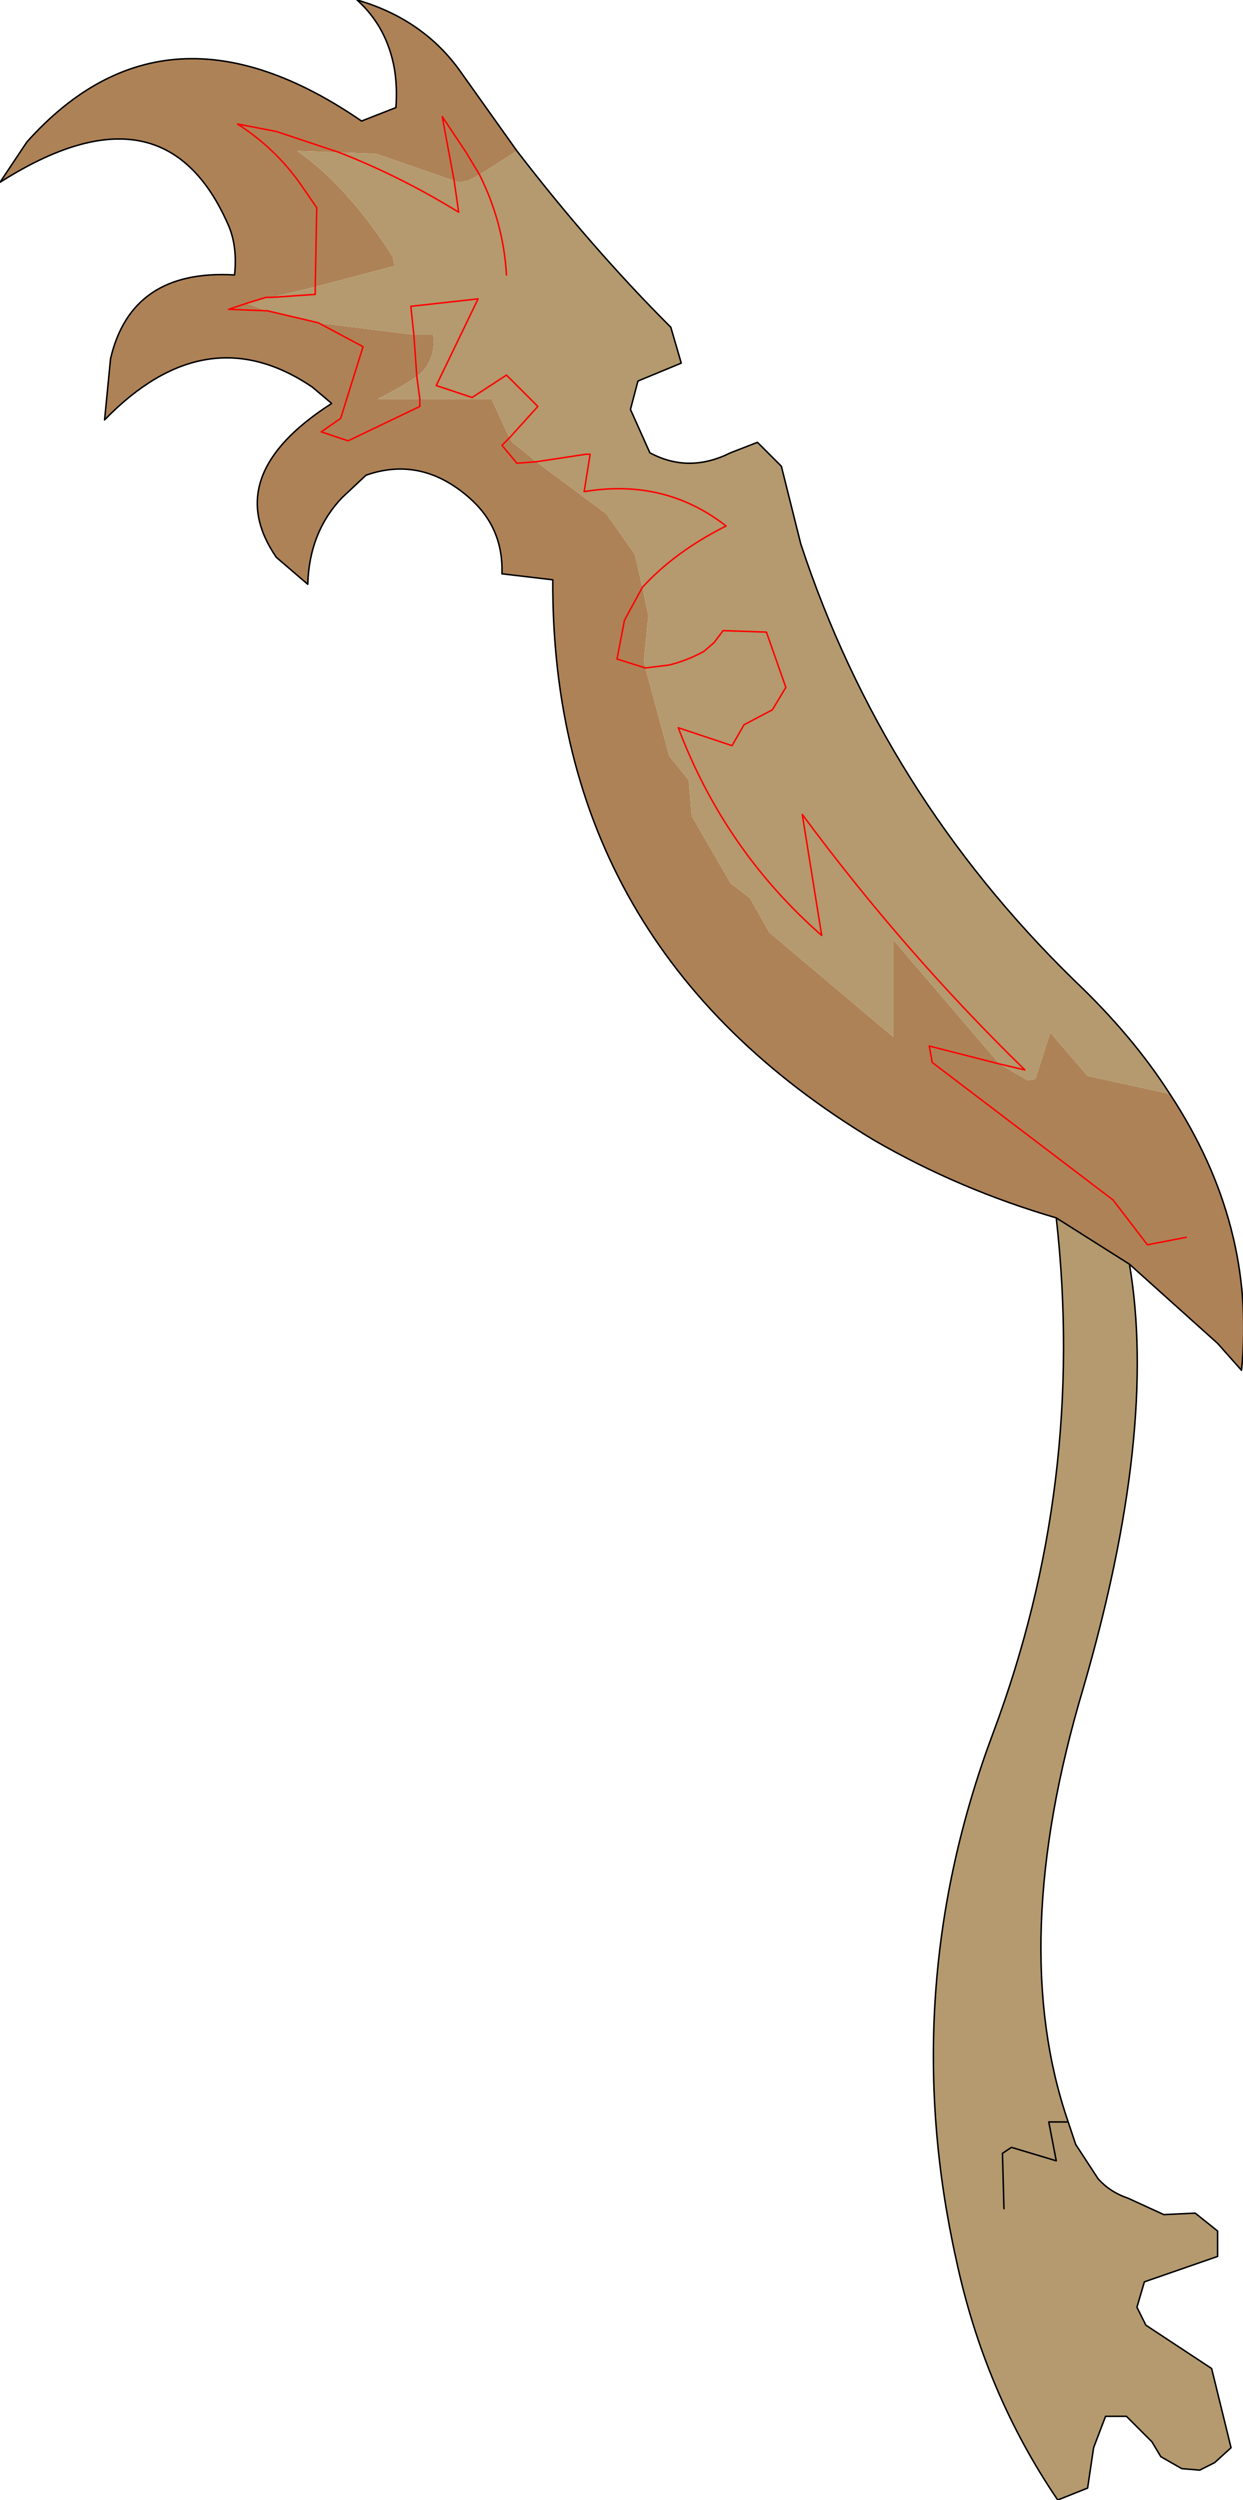 <?xml version="1.0" encoding="UTF-8" standalone="no"?>
<svg xmlns:xlink="http://www.w3.org/1999/xlink" height="83.65px" width="41.6px" xmlns="http://www.w3.org/2000/svg">
  <g transform="matrix(1.0, 0.0, 0.0, 1.0, 24.55, 43.0)">
    <path d="M-7.25 -37.95 L-8.5 -37.15 -8.95 -37.9 -9.75 -39.1 -9.35 -36.95 -9.75 -39.1 -8.95 -37.9 -8.5 -37.15 -8.9 -36.95 -9.2 -36.9 -9.35 -36.95 -11.95 -37.85 -13.2 -37.9 -14.6 -37.95 Q-12.9 -36.75 -11.4 -34.4 L-11.35 -34.1 -14.0 -33.4 -13.95 -36.05 -14.5 -36.85 Q-15.35 -38.05 -16.6 -38.85 L-15.3 -38.6 -13.2 -37.9 -15.3 -38.6 -16.6 -38.85 Q-15.35 -38.05 -14.5 -36.85 L-13.95 -36.05 -14.0 -33.4 -15.45 -33.05 -15.65 -33.05 -16.3 -32.85 -15.6 -32.6 -13.9 -32.2 -10.7 -31.8 -10.35 -31.8 -10.05 -31.8 Q-9.95 -30.9 -10.6 -30.4 L-10.75 -30.3 Q-11.3 -29.95 -11.9 -29.65 L-10.5 -29.65 -8.1 -29.65 -7.5 -28.35 -7.4 -28.2 -6.6 -27.55 -4.25 -25.8 -3.3 -24.45 -3.05 -23.35 -2.85 -22.4 -3.0 -20.9 -2.95 -20.65 -2.15 -17.7 -1.5 -16.9 -1.4 -15.7 -0.1 -13.45 0.55 -12.95 1.2 -11.8 5.35 -8.3 5.35 -11.55 8.9 -7.4 9.85 -6.85 10.1 -6.9 10.6 -8.45 11.85 -7.0 14.6 -6.4 Q17.5 -2.0 17.0 2.85 L16.2 1.95 13.25 -0.7 10.8 -2.25 Q7.55 -3.2 4.7 -4.85 -6.1 -11.35 -6.05 -23.6 L-7.75 -23.8 Q-7.7 -25.35 -8.85 -26.35 -10.45 -27.75 -12.3 -27.1 L-13.1 -26.35 Q-14.2 -25.2 -14.25 -23.45 L-15.3 -24.35 Q-17.2 -27.1 -13.45 -29.5 L-14.1 -30.05 Q-17.65 -32.45 -21.05 -28.95 L-20.85 -31.0 Q-20.15 -34.0 -16.7 -33.8 -16.6 -34.75 -16.9 -35.45 -19.05 -40.4 -24.55 -36.9 L-23.65 -38.25 Q-19.0 -43.45 -12.45 -38.95 L-11.3 -39.4 Q-11.25 -40.1 -11.35 -40.7 -11.6 -42.1 -12.6 -43.0 -10.35 -42.35 -9.1 -40.55 L-7.25 -37.95 M15.15 -1.6 L13.85 -1.35 12.7 -2.85 6.65 -7.45 6.55 -8.0 8.9 -7.4 6.55 -8.0 6.65 -7.45 12.7 -2.85 13.85 -1.35 15.15 -1.6 M-3.05 -23.35 L-3.65 -22.25 -3.9 -20.95 -2.95 -20.65 -3.9 -20.95 -3.65 -22.25 -3.05 -23.35 M-7.5 -28.35 L-7.75 -28.1 -7.25 -27.5 -6.6 -27.55 -7.25 -27.5 -7.75 -28.1 -7.5 -28.35 M-13.9 -32.2 L-12.4 -31.4 -13.15 -29.0 -13.8 -28.55 -12.9 -28.25 -10.5 -29.4 -10.5 -29.65 -10.5 -29.4 -12.9 -28.25 -13.8 -28.55 -13.15 -29.0 -12.4 -31.4 -13.9 -32.2 M-15.6 -32.6 L-16.9 -32.65 -16.3 -32.85 -16.9 -32.65 -15.6 -32.6 M-10.7 -31.8 L-10.6 -30.4 -10.7 -31.8" fill="#ae8257" fill-rule="evenodd" stroke="none"/>
    <path d="M-7.25 -37.95 Q-4.75 -34.7 -2.1 -32.05 L-1.75 -30.85 -3.2 -30.25 -3.45 -29.3 -2.8 -27.85 Q-1.5 -27.15 -0.1 -27.85 L0.8 -28.2 1.6 -27.4 2.25 -24.8 Q5.0 -16.45 11.4 -10.2 13.35 -8.35 14.6 -6.4 L11.85 -7.0 10.6 -8.45 10.1 -6.9 9.85 -6.85 8.9 -7.4 9.75 -7.2 Q5.7 -11.15 2.3 -15.75 L2.95 -11.7 Q-0.3 -14.55 -1.85 -18.65 L-0.05 -18.05 0.35 -18.75 1.3 -19.25 1.75 -20.0 1.1 -21.85 -0.35 -21.9 -0.65 -21.5 -1.0 -21.2 Q-1.55 -20.9 -2.15 -20.75 L-2.95 -20.65 -2.15 -20.75 Q-1.55 -20.9 -1.0 -21.2 L-0.65 -21.5 -0.35 -21.9 1.1 -21.85 1.75 -20.0 1.3 -19.25 0.35 -18.75 -0.05 -18.05 -1.85 -18.65 Q-0.3 -14.55 2.95 -11.7 L2.3 -15.75 Q5.7 -11.15 9.75 -7.2 L8.9 -7.4 5.35 -11.55 5.35 -8.3 1.2 -11.8 0.55 -12.95 -0.1 -13.45 -1.4 -15.7 -1.5 -16.9 -2.15 -17.7 -2.95 -20.65 -3.0 -20.9 -2.85 -22.4 -3.05 -23.35 -3.3 -24.45 -4.25 -25.8 -6.6 -27.55 -7.4 -28.2 -7.5 -28.35 -6.55 -29.4 -7.6 -30.45 -8.75 -29.7 -9.95 -30.1 -8.55 -33.0 -10.8 -32.75 -10.7 -31.8 -10.8 -32.75 -8.55 -33.0 -9.95 -30.1 -8.75 -29.7 -7.6 -30.45 -6.55 -29.4 -7.5 -28.35 -8.1 -29.65 -10.5 -29.65 -10.6 -30.4 -10.5 -29.65 -11.9 -29.65 Q-11.3 -29.95 -10.75 -30.3 L-10.6 -30.4 Q-9.95 -30.9 -10.05 -31.8 L-10.35 -31.8 -10.7 -31.8 -13.9 -32.2 -15.6 -32.6 -16.3 -32.85 -15.65 -33.05 -15.45 -33.05 -14.0 -33.15 -14.0 -33.4 -11.35 -34.1 -11.4 -34.4 Q-12.9 -36.75 -14.6 -37.95 L-13.2 -37.9 -11.95 -37.85 -9.35 -36.95 -9.2 -36.9 -8.9 -36.95 -8.5 -37.15 -7.25 -37.95 M-7.6 -33.8 Q-7.7 -35.55 -8.5 -37.15 -7.7 -35.55 -7.6 -33.8 M13.25 -0.7 Q14.2 4.9 11.7 13.5 9.15 22.05 11.2 28.0 L11.45 28.75 12.2 29.9 Q12.6 30.35 13.2 30.55 L14.4 31.1 15.45 31.05 16.2 31.65 16.2 32.5 13.75 33.35 13.5 34.2 13.8 34.8 16.0 36.25 16.65 38.9 16.1 39.4 15.6 39.65 15.0 39.6 14.3 39.2 14.0 38.7 13.15 37.85 12.45 37.85 12.05 38.9 11.85 40.25 10.85 40.65 Q8.4 37.05 7.45 32.6 5.45 23.6 8.7 14.95 11.8 6.65 10.8 -2.25 L13.25 -0.7 M9.05 30.9 L9.0 29.05 9.3 28.85 10.8 29.3 10.55 28.0 11.2 28.0 10.55 28.0 10.8 29.3 9.3 28.85 9.0 29.05 9.05 30.9 M-13.2 -37.9 Q-11.15 -37.1 -9.2 -35.9 L-9.35 -36.95 -9.2 -35.9 Q-11.15 -37.1 -13.2 -37.9 M-14.0 -33.4 L-14.0 -33.15 -15.45 -33.05 -14.0 -33.4 M-3.05 -23.35 Q-1.95 -24.55 -0.25 -25.4 -2.3 -27.0 -5.0 -26.55 L-4.8 -27.8 -4.95 -27.8 -6.6 -27.55 -4.95 -27.8 -4.8 -27.8 -5.0 -26.55 Q-2.3 -27.0 -0.25 -25.4 -1.95 -24.55 -3.05 -23.35" fill="#b49a6e" fill-rule="evenodd" stroke="none"/>
    <path d="M14.6 -6.4 Q13.35 -8.35 11.4 -10.2 5.0 -16.45 2.25 -24.8 L1.6 -27.4 0.8 -28.2 -0.1 -27.85 Q-1.5 -27.15 -2.8 -27.85 L-3.45 -29.3 -3.2 -30.25 -1.75 -30.85 -2.1 -32.05 Q-4.75 -34.7 -7.25 -37.95 M14.6 -6.4 Q17.5 -2.0 17.0 2.85 L16.2 1.95 13.25 -0.7 Q14.2 4.9 11.7 13.5 9.15 22.05 11.2 28.0 L11.45 28.75 12.2 29.9 Q12.6 30.35 13.2 30.55 L14.4 31.1 15.45 31.05 16.2 31.65 16.2 32.5 13.75 33.35 13.5 34.2 13.8 34.8 16.0 36.25 16.65 38.9 16.1 39.4 15.6 39.65 15.0 39.6 14.3 39.2 14.0 38.7 13.15 37.85 12.45 37.85 12.05 38.9 11.85 40.25 10.85 40.65 Q8.4 37.05 7.45 32.6 5.45 23.6 8.7 14.95 11.8 6.65 10.8 -2.25 7.55 -3.2 4.7 -4.85 -6.1 -11.35 -6.05 -23.6 L-7.75 -23.8 Q-7.7 -25.35 -8.85 -26.35 -10.45 -27.75 -12.3 -27.1 L-13.1 -26.35 Q-14.2 -25.2 -14.25 -23.45 L-15.3 -24.35 Q-17.2 -27.1 -13.45 -29.5 L-14.1 -30.05 Q-17.65 -32.45 -21.05 -28.95 L-20.85 -31.0 Q-20.15 -34.0 -16.7 -33.8 -16.6 -34.75 -16.9 -35.45 -19.05 -40.4 -24.55 -36.9 L-23.65 -38.25 Q-19.0 -43.45 -12.45 -38.95 L-11.3 -39.4 Q-11.25 -40.1 -11.35 -40.7 -11.6 -42.1 -12.6 -43.0 -10.35 -42.35 -9.1 -40.55 L-7.25 -37.95 M10.8 -2.25 L13.25 -0.7 M11.2 28.0 L10.55 28.0 10.8 29.3 9.3 28.85 9.0 29.05 9.05 30.9" fill="none" stroke="#000000" stroke-linecap="round" stroke-linejoin="round" stroke-width="0.05"/>
    <path d="M-8.5 -37.15 Q-7.7 -35.55 -7.6 -33.8 M-2.95 -20.65 L-2.15 -20.75 Q-1.55 -20.9 -1.0 -21.2 L-0.65 -21.5 -0.35 -21.9 1.1 -21.85 1.75 -20.0 1.3 -19.25 0.35 -18.75 -0.05 -18.05 -1.85 -18.65 Q-0.3 -14.55 2.95 -11.7 L2.3 -15.75 Q5.7 -11.15 9.75 -7.2 L8.9 -7.4 6.55 -8.0 6.65 -7.45 12.7 -2.85 13.85 -1.35 15.15 -1.6 M-8.5 -37.15 L-8.95 -37.9 -9.75 -39.1 -9.35 -36.95 -9.2 -35.9 Q-11.15 -37.1 -13.2 -37.9 L-15.3 -38.6 -16.6 -38.85 Q-15.35 -38.05 -14.5 -36.85 L-13.95 -36.05 -14.0 -33.4 -14.0 -33.15 -15.45 -33.05 -15.65 -33.05 -16.3 -32.85 -16.9 -32.65 -15.6 -32.6 -13.9 -32.2 M-10.7 -31.8 L-10.8 -32.75 -8.55 -33.0 -9.95 -30.1 -8.75 -29.7 -7.6 -30.45 -6.55 -29.4 -7.5 -28.35 M-6.6 -27.55 L-4.95 -27.8 -4.8 -27.8 -5.0 -26.55 Q-2.3 -27.0 -0.25 -25.4 -1.95 -24.55 -3.05 -23.35 M-2.95 -20.65 L-3.9 -20.95 -3.65 -22.25 -3.05 -23.35 M-6.6 -27.55 L-7.25 -27.5 -7.75 -28.1 -7.5 -28.35 M-10.5 -29.65 L-10.5 -29.4 -12.9 -28.25 -13.8 -28.55 -13.15 -29.0 -12.4 -31.4 -13.9 -32.2 M-10.6 -30.4 L-10.5 -29.65 M-10.6 -30.4 L-10.7 -31.8" fill="none" stroke="#ff0000" stroke-linecap="round" stroke-linejoin="round" stroke-width="0.05"/>
  </g>
</svg>
